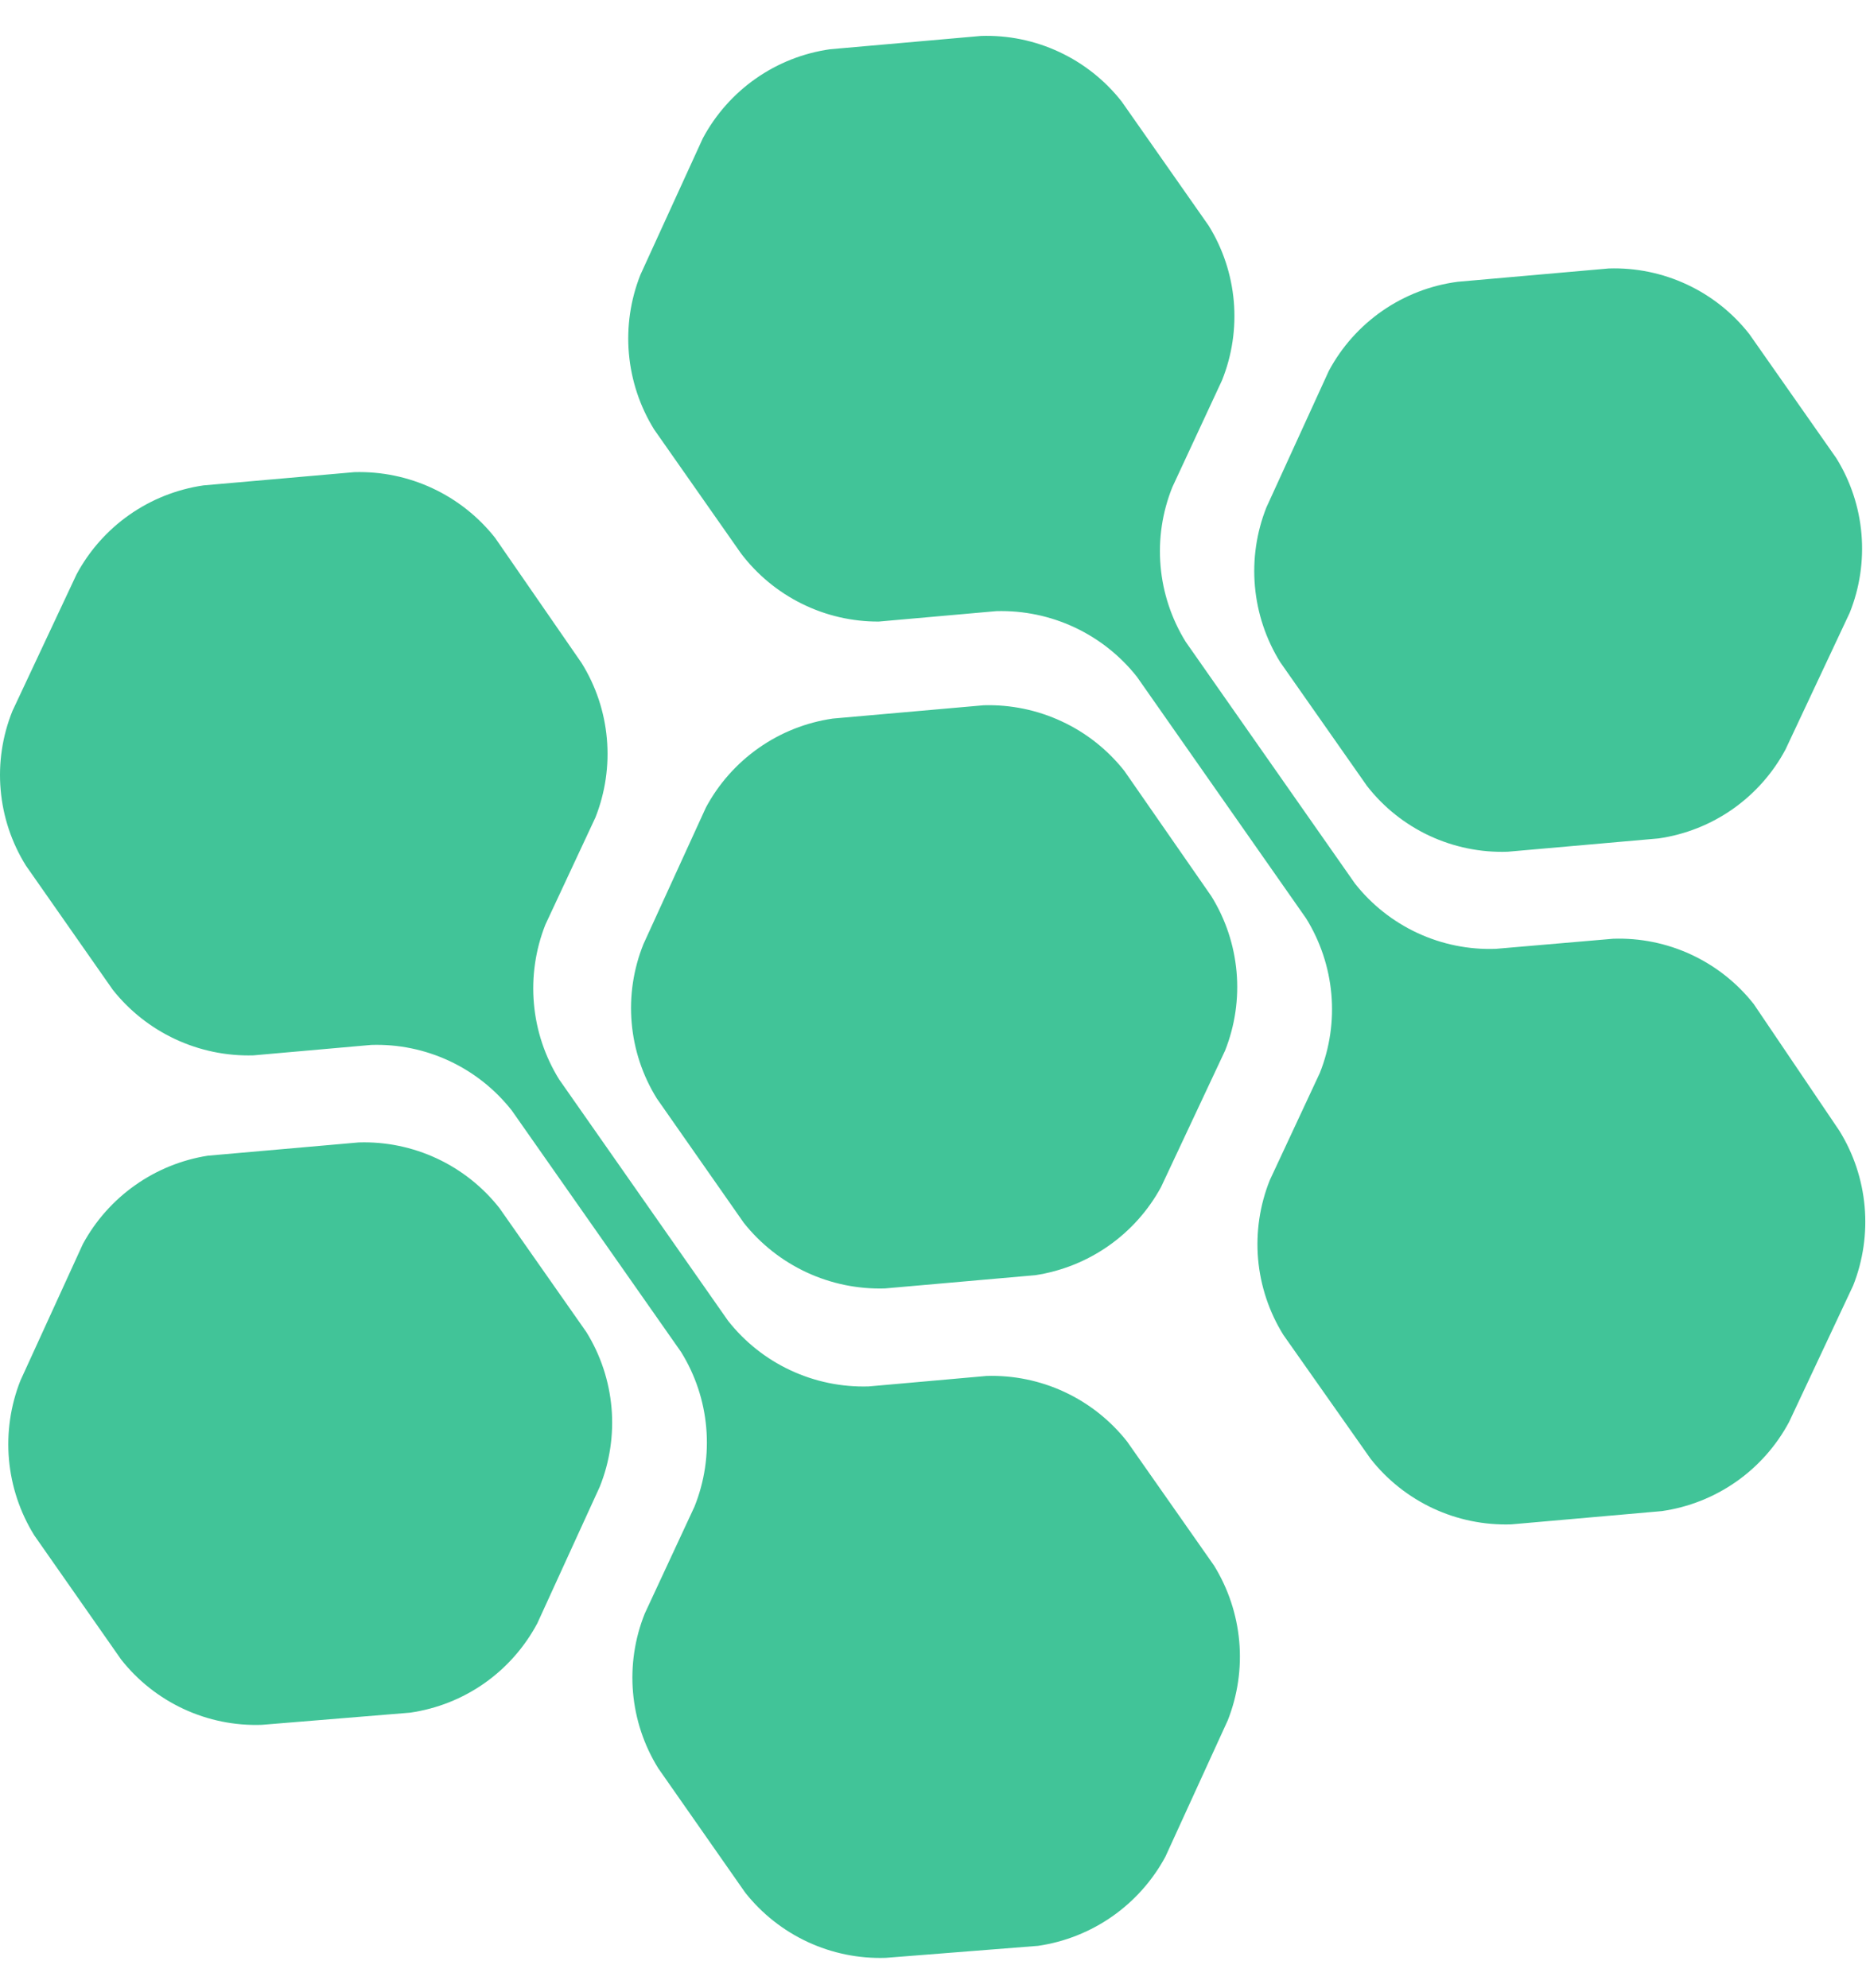 <svg width="46" height="49" viewBox="0 0 46 49" fill="none" xmlns="http://www.w3.org/2000/svg">
<path d="M32.758 9.141L31.219 12.506C30.974 13.124 30.877 13.79 30.936 14.453C30.995 15.115 31.208 15.754 31.558 16.319L33.7 19.374C34.109 19.898 34.637 20.319 35.239 20.6C35.842 20.881 36.503 21.016 37.167 20.993L40.89 20.665C41.546 20.57 42.172 20.322 42.715 19.941C43.258 19.559 43.705 19.056 44.017 18.47L45.598 15.104C45.846 14.487 45.945 13.82 45.888 13.158C45.831 12.496 45.618 11.856 45.267 11.291L43.125 8.236C42.715 7.712 42.187 7.293 41.585 7.012C40.983 6.731 40.322 6.595 39.658 6.617L35.936 6.945C35.27 7.032 34.634 7.277 34.081 7.659C33.529 8.041 33.075 8.549 32.758 9.141Z" fill="#41C498"/>
<path d="M28.62 29.261L30.2 25.895C30.445 25.278 30.542 24.613 30.483 23.952C30.424 23.291 30.212 22.654 29.862 22.09L27.718 19.002C27.306 18.48 26.779 18.062 26.177 17.782C25.575 17.5 24.915 17.364 24.251 17.383L20.529 17.711C19.872 17.806 19.247 18.054 18.703 18.436C18.16 18.817 17.714 19.32 17.401 19.905L15.862 23.27C15.614 23.886 15.514 24.551 15.572 25.212C15.629 25.873 15.842 26.512 16.192 27.075L18.335 30.139C18.748 30.66 19.278 31.078 19.881 31.359C20.484 31.64 21.145 31.776 21.81 31.757L25.524 31.43C26.172 31.331 26.789 31.084 27.326 30.708C27.863 30.332 28.306 29.837 28.62 29.261Z" fill="#41C498"/>
<path d="M13.246 40.01L14.785 36.645C15.033 36.028 15.132 35.361 15.075 34.699C15.017 34.036 14.805 33.396 14.454 32.831L12.312 29.776C11.901 29.254 11.373 28.835 10.771 28.554C10.169 28.273 9.509 28.137 8.845 28.158L5.122 28.485C4.476 28.587 3.863 28.836 3.329 29.214C2.795 29.591 2.355 30.087 2.043 30.662L0.504 34.026C0.259 34.644 0.163 35.311 0.221 35.973C0.28 36.635 0.493 37.274 0.843 37.84L2.986 40.903C3.397 41.425 3.925 41.842 4.527 42.122C5.129 42.402 5.789 42.536 6.453 42.513L10.11 42.213C10.769 42.118 11.397 41.87 11.942 41.487C12.486 41.104 12.933 40.598 13.246 40.01Z" fill="#41C498"/>
<path d="M21.663 15.32L24.56 15.063C25.224 15.044 25.883 15.18 26.485 15.461C27.087 15.742 27.615 16.16 28.027 16.681L32.199 22.638C32.548 23.202 32.761 23.84 32.82 24.5C32.879 25.161 32.782 25.827 32.537 26.443L31.304 29.085C31.056 29.702 30.957 30.369 31.014 31.032C31.072 31.694 31.285 32.334 31.635 32.899L33.786 35.954C34.196 36.477 34.724 36.895 35.326 37.177C35.928 37.458 36.588 37.593 37.253 37.572L40.967 37.245C41.625 37.151 42.252 36.903 42.797 36.522C43.342 36.141 43.789 35.636 44.103 35.05L45.684 31.684C45.928 31.066 46.025 30.399 45.966 29.737C45.907 29.075 45.694 28.436 45.344 27.871L43.233 24.748C42.822 24.226 42.294 23.809 41.692 23.529C41.09 23.249 40.43 23.115 39.766 23.138L36.869 23.387C36.205 23.41 35.546 23.276 34.943 22.996C34.341 22.716 33.813 22.299 33.402 21.777L29.23 15.82C28.88 15.255 28.667 14.615 28.61 13.953C28.552 13.29 28.652 12.624 28.9 12.007L30.125 9.373C30.373 8.756 30.472 8.089 30.415 7.427C30.357 6.764 30.145 6.125 29.794 5.56L27.652 2.504C27.242 1.981 26.714 1.562 26.112 1.281C25.509 0.999 24.849 0.864 24.185 0.886L20.462 1.214C19.804 1.307 19.177 1.554 18.632 1.936C18.087 2.317 17.64 2.822 17.326 3.408L15.787 6.773C15.542 7.391 15.445 8.058 15.504 8.72C15.563 9.382 15.776 10.021 16.126 10.586L18.268 13.642C18.665 14.165 19.178 14.59 19.768 14.881C20.357 15.173 21.006 15.323 21.663 15.32Z" fill="#41C498"/>
<path d="M25.592 47.96C26.249 47.864 26.875 47.615 27.42 47.234C27.964 46.853 28.412 46.35 28.728 45.765L30.267 42.401C30.511 41.782 30.608 41.116 30.549 40.454C30.49 39.792 30.277 39.153 29.928 38.587L27.786 35.532C27.375 35.01 26.847 34.591 26.245 34.31C25.643 34.029 24.983 33.893 24.319 33.914L21.414 34.172C20.749 34.192 20.09 34.056 19.488 33.775C18.885 33.494 18.358 33.075 17.947 32.553L13.783 26.604C13.433 26.039 13.22 25.4 13.162 24.738C13.103 24.076 13.2 23.409 13.444 22.791L14.678 20.149C14.922 19.532 15.019 18.867 14.96 18.206C14.902 17.545 14.689 16.908 14.339 16.344L12.204 13.255C11.792 12.734 11.264 12.316 10.662 12.035C10.06 11.754 9.401 11.618 8.737 11.637L5.014 11.964C4.357 12.06 3.732 12.308 3.189 12.689C2.646 13.07 2.199 13.574 1.886 14.159L0.306 17.525C0.058 18.141 -0.042 18.806 0.016 19.467C0.073 20.129 0.286 20.767 0.636 21.331L2.779 24.394C3.191 24.915 3.719 25.332 4.321 25.613C4.923 25.894 5.582 26.031 6.246 26.012L9.151 25.755C9.815 25.733 10.475 25.869 11.078 26.15C11.68 26.431 12.207 26.85 12.618 27.373L16.789 33.322C17.14 33.887 17.353 34.526 17.41 35.189C17.468 35.851 17.368 36.518 17.12 37.135L15.895 39.769C15.647 40.386 15.548 41.053 15.605 41.715C15.663 42.377 15.875 43.017 16.226 43.582L18.369 46.646C18.78 47.167 19.308 47.584 19.91 47.864C20.512 48.144 21.172 48.278 21.835 48.256L25.592 47.96Z" fill="#41C498"/>
</svg>

